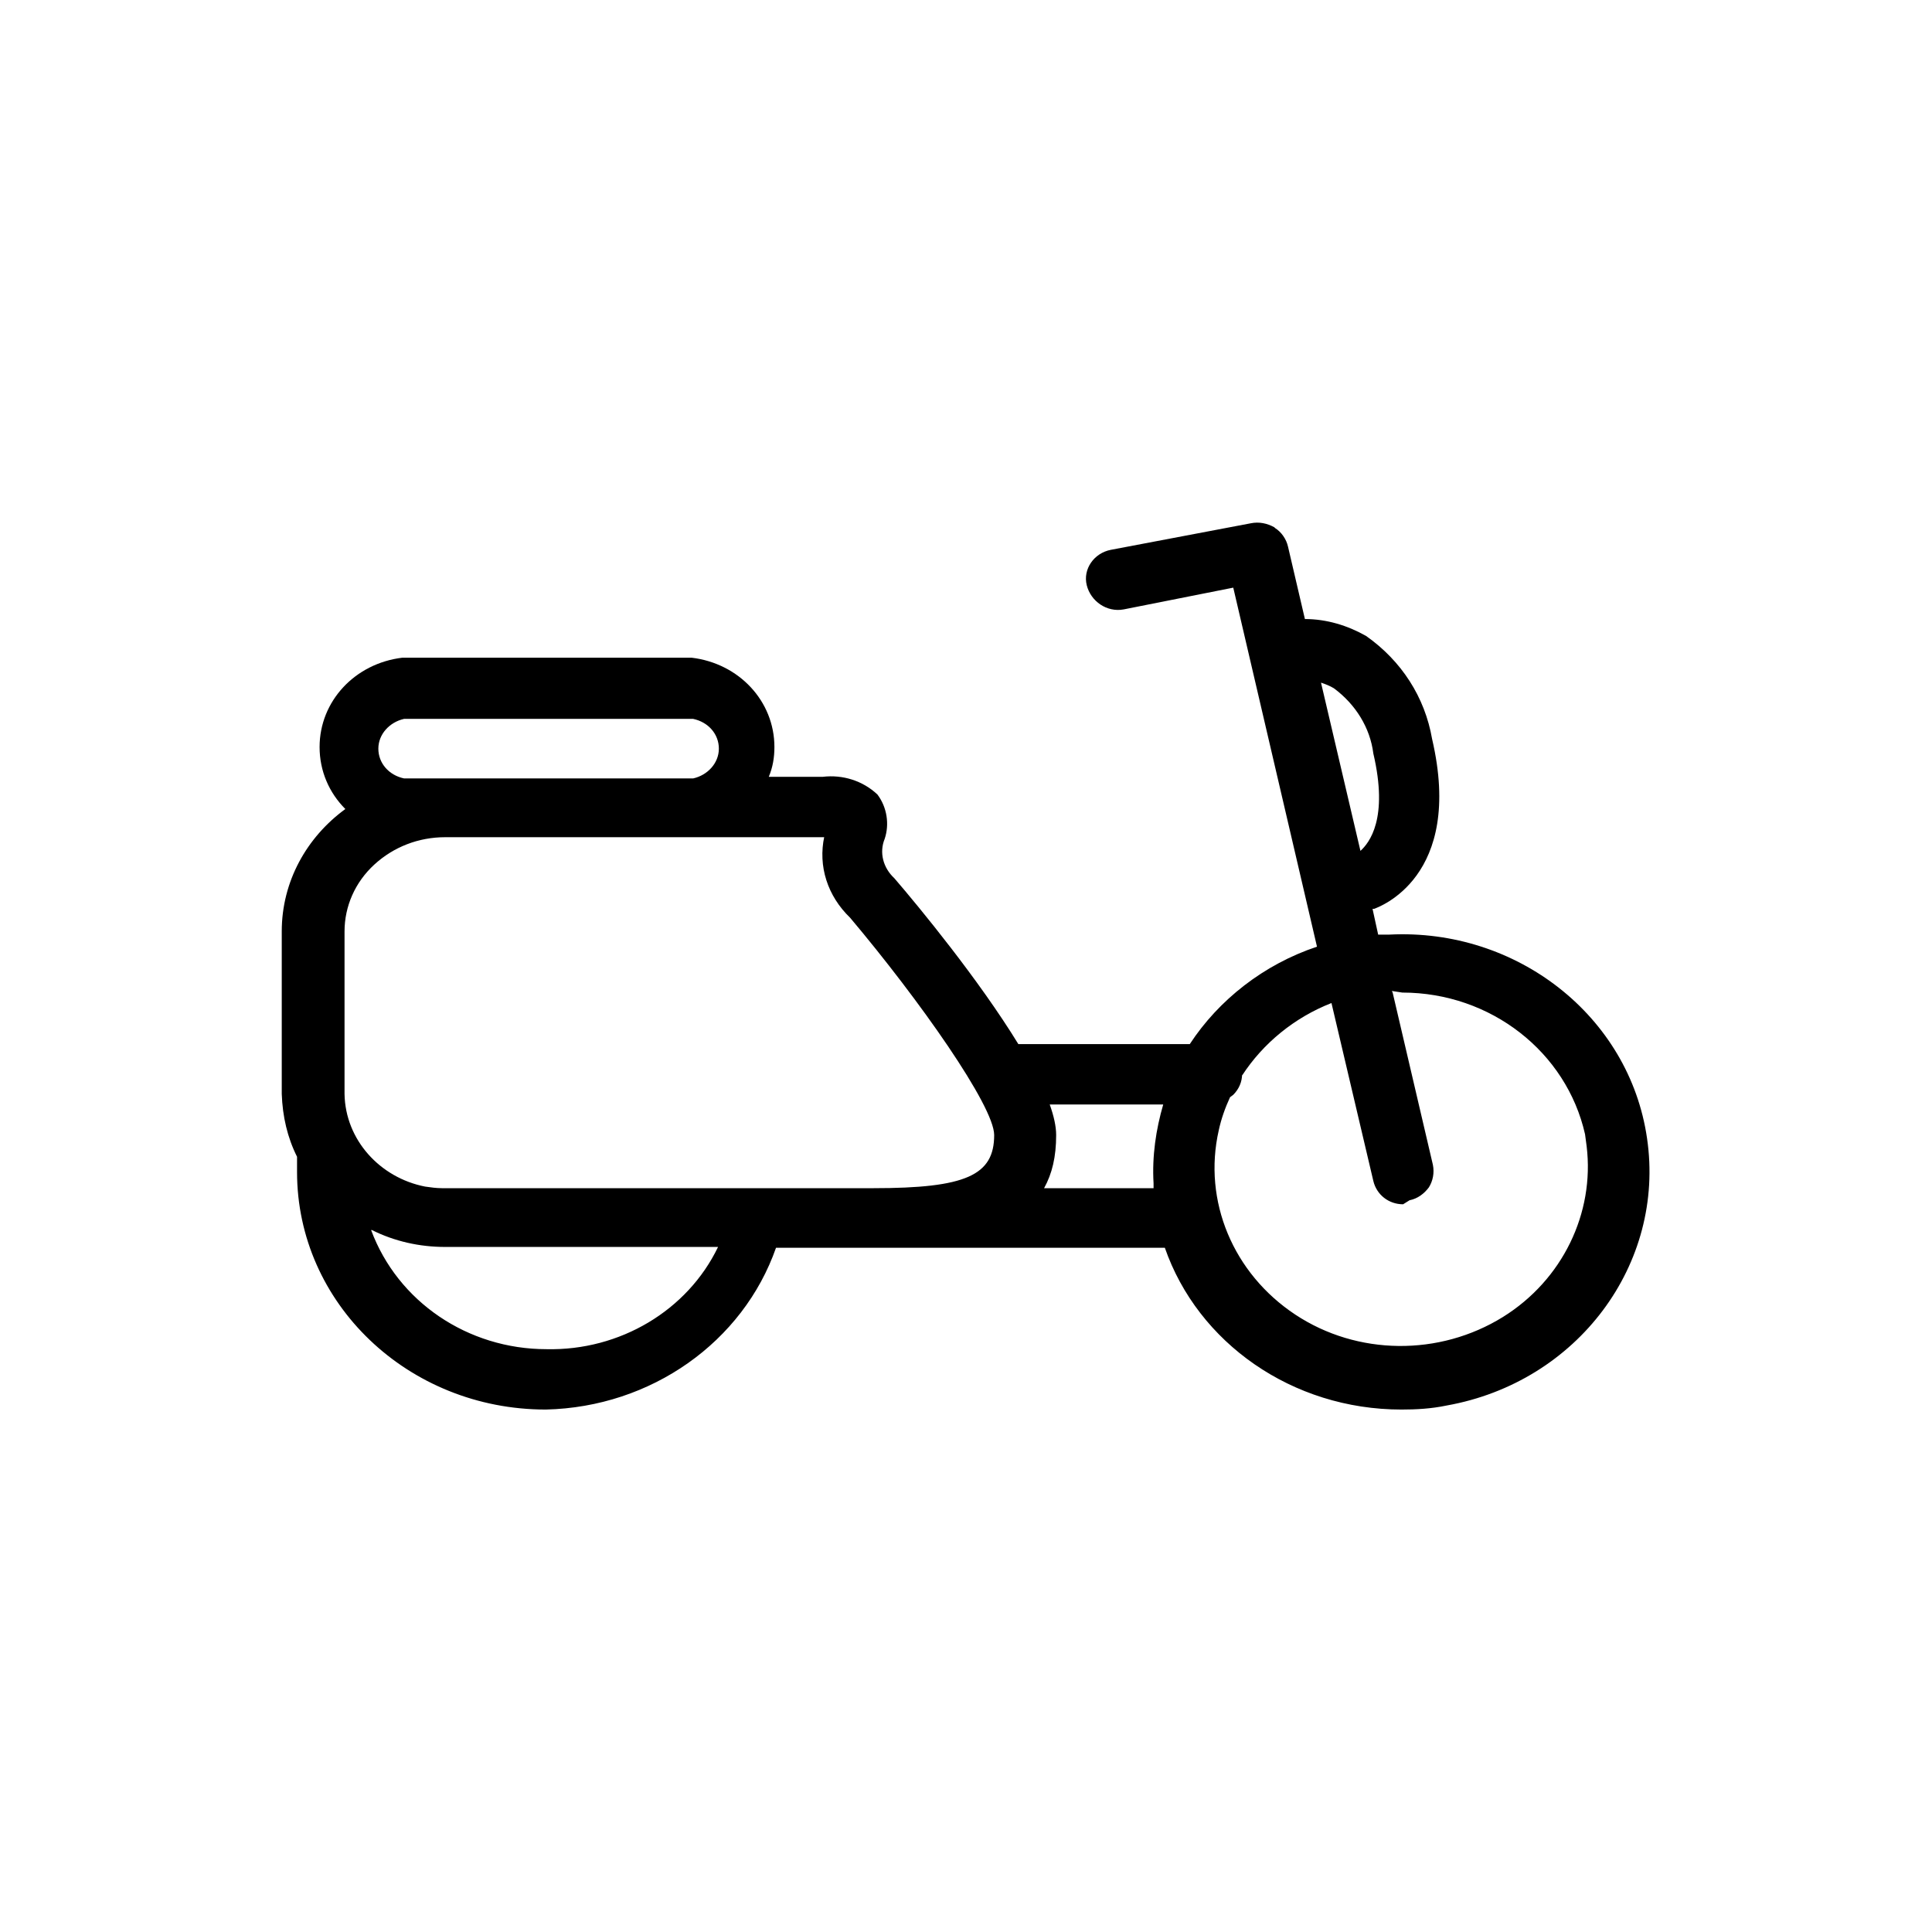 <svg viewBox="0 0 24 24" xmlns="http://www.w3.org/2000/svg" data-title="Moto" fill="currentColor" stroke="none">
  <path d="m15.84,6.56c.08.05.14.14.16.23l.21.9c.27,0,.53.08.76.21.44.31.73.76.82,1.28.4,1.72-.67,2.09-.72,2.11h-.02s.07.32.07.32h.14c1.58-.08,2.98,1.01,3.2,2.53.23,1.56-.86,3.03-2.49,3.32-.19.04-.38.05-.56.05-1.36,0-2.53-.83-2.94-2.01h-4.83c-.41,1.17-1.55,1.98-2.86,2.01-1.71,0-3.09-1.32-3.09-2.95,0-.06,0-.12,0-.19-.12-.24-.18-.5-.19-.78v-2.02c0-.62.31-1.17.79-1.52-.2-.2-.32-.47-.32-.77,0-.57.44-1.04,1.03-1.11h3.59c.59.07,1.03.54,1.03,1.11,0,.13-.02.25-.07.37h.67c.25-.03.5.05.68.22.12.16.15.37.09.55-.07.17-.02.36.12.49.31.36,1.05,1.26,1.54,2.06h2.13c.36-.55.92-.99,1.58-1.21l-1.04-4.46-1.36.27c-.21.04-.41-.1-.46-.3s.09-.4.3-.44l1.74-.33c.1-.02.2,0,.29.05ZM4.61,15.28h0c.33.89,1.2,1.48,2.18,1.48.91.02,1.75-.48,2.13-1.27h-3.39c-.32,0-.63-.07-.91-.21Zm12.69-2.95l.5,2.14c.02.1,0,.2-.05.28-.06.08-.14.14-.24.16l-.08.05c-.18,0-.33-.12-.37-.29l-.52-2.21c-.46.18-.85.5-1.11.9v-.02c0,.1-.04.19-.11.26l-.04.03c-.06.13-.11.27-.14.41-.2.88.18,1.78.95,2.29.77.51,1.79.52,2.58.03.74-.46,1.14-1.29,1.04-2.12l-.02-.15c-.23-1.02-1.17-1.76-2.27-1.76h0s-.13-.02-.13-.02Zm-2.85,1.39h-1.41c.05.14.08.27.08.38,0,.27-.05.48-.15.66h1.36s0-.04,0-.06c-.02-.34.03-.67.12-.98Zm-4.21-3.32h-4.71c-.33,0-.64.12-.88.34s-.37.52-.37.83v2.02c.01.57.44,1.04,1,1.15.07.01.14.02.21.02h3.94s1.42,0,1.42,0c1.15,0,1.5-.16,1.5-.66,0-.36-.93-1.68-1.79-2.7-.28-.27-.4-.64-.32-1.01Zm6.17-1.92l.49,2.09c.11-.1.35-.4.16-1.21-.04-.32-.22-.61-.49-.81-.05-.03-.1-.05-.16-.07Zm-7.8.45h-3.59c-.18.04-.32.19-.32.37s.13.33.32.37h3.59c.18-.04.32-.19.32-.37s-.13-.33-.32-.37Z"/>
</svg>
